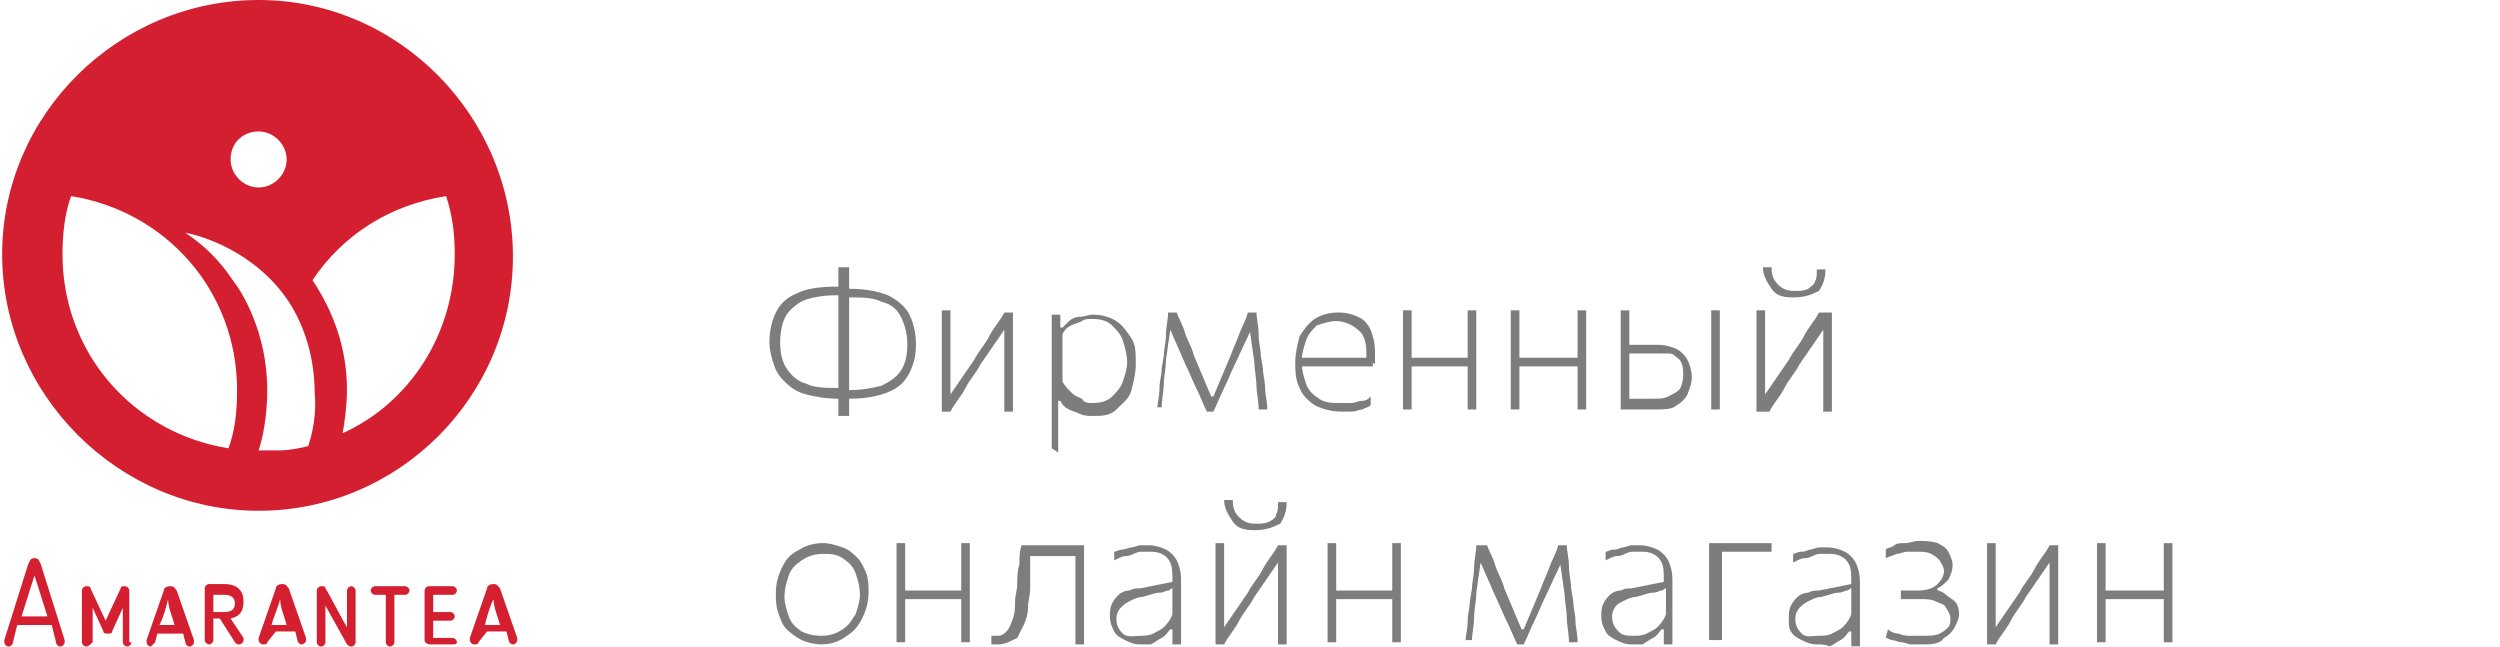 <?xml version="1.0" encoding="utf-8"?>
<!-- Generator: Adobe Illustrator 27.7.0, SVG Export Plug-In . SVG Version: 6.00 Build 0)  -->
<svg version="1.1" id="Layer_2_00000036238374610245518120000007183768758196022714_"
	 xmlns="http://www.w3.org/2000/svg" xmlns:xlink="http://www.w3.org/1999/xlink" x="0px" y="0px" viewBox="0 0 116 30"
	 style="enable-background:new 0 0 116 30;" xml:space="preserve">
<style type="text/css">
	.st0{fill:#D41F31;}
	.st1{opacity:0.51;}
</style>
<g>
	<path class="st0" d="M12,0C5.5,0,0.1,5.3,0.1,11.8S5.5,23.7,12,23.7c6.5,0,11.8-5.3,11.8-11.8S18.5,0,12,0z M12,6.1
		c0.7,0,1.3,0.6,1.3,1.3c0,0.7-0.6,1.3-1.3,1.3c-0.7,0-1.3-0.6-1.3-1.3C10.7,6.6,11.3,6.1,12,6.1z M10.6,20.8
		c-4.4-0.7-7.7-4.4-7.7-9c0-0.9,0.1-1.9,0.4-2.7c4.4,0.7,7.7,4.4,7.7,9C11,19.1,10.9,20,10.6,20.8z M14.3,20.7
		c-0.4,0.1-0.9,0.2-1.4,0.2c-0.3,0-0.6,0-0.9,0c0.2-0.6,0.4-1.6,0.4-2.8c0-2.7-1.2-4.6-1.6-5.1c-0.6-0.9-1.3-1.6-2.2-2.2
		c0.6,0.1,3.2,0.8,4.8,3.2c1.1,1.7,1.2,3.5,1.2,4.2C14.7,19.2,14.5,20.1,14.3,20.7z M15.9,20.1c0.1-0.6,0.2-1.3,0.2-2
		c0-1.9-0.6-3.6-1.6-5.1c1.4-2.1,3.6-3.5,6.2-3.9c0.3,0.9,0.4,1.8,0.4,2.7C21.1,15.5,19,18.7,15.9,20.1z"/>
	<g>
		<path class="st0" d="M0.6,29.8c0,0.1-0.1,0.2-0.2,0.2c-0.1,0-0.2-0.1-0.2-0.2c0,0,0-0.1,0-0.1l1.1-3.5c0.1-0.2,0.1-0.3,0.3-0.3
			c0.2,0,0.2,0.1,0.3,0.3l1.1,3.5c0,0,0,0.1,0,0.1c0,0.1-0.1,0.2-0.2,0.2c-0.1,0-0.2-0.1-0.2-0.2l-0.2-0.8H0.8L0.6,29.8z M1,28.6
			h1.2l-0.6-1.9L1,28.6z"/>
		<path class="st0" d="M6.1,29.8C6.1,29.9,6,30,5.9,30c-0.1,0-0.2-0.1-0.2-0.2v-1.6l-0.5,1.1c0,0.1-0.1,0.1-0.2,0.1s-0.2,0-0.2-0.1
			l-0.5-1.1v1.6C4.2,29.9,4.1,30,4,30c-0.1,0-0.2-0.1-0.2-0.2v-2.4c0-0.1,0.1-0.2,0.2-0.2c0.1,0,0.2,0,0.2,0.1l0.7,1.5l0.7-1.5
			c0-0.1,0.1-0.1,0.2-0.1c0.1,0,0.2,0.1,0.2,0.2V29.8z"/>
		<path class="st0" d="M7.2,29.8C7.1,29.9,7,30,7,30c-0.1,0-0.2-0.1-0.2-0.2c0,0,0-0.1,0-0.1l0.8-2.3c0-0.1,0.1-0.2,0.3-0.2
			c0.2,0,0.2,0.1,0.3,0.2l0.8,2.3c0,0,0,0.1,0,0.1c0,0.1-0.1,0.2-0.2,0.2c-0.1,0-0.2-0.1-0.2-0.2l-0.1-0.4H7.3L7.2,29.8z M7.4,29
			h0.7c-0.1-0.4-0.3-0.8-0.3-1.2C7.7,28.2,7.6,28.6,7.4,29z"/>
		<path class="st0" d="M10.7,28.7c0.2,0.3,0.4,0.6,0.6,0.9c0,0,0,0.1,0,0.1c0,0.1-0.1,0.2-0.2,0.2c-0.1,0-0.1,0-0.2-0.1l-0.7-1.1
			H9.9v1c0,0.1-0.1,0.2-0.2,0.2c-0.1,0-0.2-0.1-0.2-0.2v-2.4c0-0.1,0.1-0.2,0.2-0.2h0.7c0.7,0,0.9,0.4,0.9,0.8
			C11.3,28.4,11.1,28.6,10.7,28.7z M10.4,27.6H9.9v0.8h0.5c0.3,0,0.5-0.1,0.5-0.4C10.9,27.8,10.8,27.6,10.4,27.6z"/>
		<path class="st0" d="M12.4,29.8c0,0.1-0.1,0.1-0.2,0.1c-0.1,0-0.2-0.1-0.2-0.2c0,0,0-0.1,0-0.1l0.8-2.3c0-0.1,0.1-0.2,0.3-0.2
			c0.2,0,0.2,0.1,0.3,0.2l0.8,2.3c0,0,0,0.1,0,0.1c0,0.1-0.1,0.2-0.2,0.2c-0.1,0-0.2-0.1-0.2-0.2l-0.1-0.4h-0.9L12.4,29.8z M12.6,29
			h0.7c-0.1-0.4-0.3-0.8-0.3-1.2C12.9,28.2,12.7,28.6,12.6,29z"/>
		<path class="st0" d="M16.1,29.9l-1-1.8v1.7c0,0.1-0.1,0.2-0.2,0.2c-0.1,0-0.2-0.1-0.2-0.2v-2.4c0-0.1,0.1-0.2,0.2-0.2
			c0.1,0,0.2,0,0.2,0.1c0.2,0.3,0.8,1.5,1,1.8v-1.7c0-0.1,0.1-0.2,0.2-0.2c0.1,0,0.2,0.1,0.2,0.2v2.4c0,0.1-0.1,0.2-0.2,0.2
			C16.2,30,16.1,29.9,16.1,29.9z"/>
		<path class="st0" d="M17.9,27.6h-0.5c-0.1,0-0.2-0.1-0.2-0.2c0-0.1,0.1-0.2,0.2-0.2h1.4c0.1,0,0.2,0.1,0.2,0.2
			c0,0.1-0.1,0.2-0.2,0.2h-0.5v2.2c0,0.1-0.1,0.2-0.2,0.2c-0.1,0-0.2-0.1-0.2-0.2V27.6z"/>
		<path class="st0" d="M21,29.9h-1c-0.2,0-0.3-0.1-0.3-0.2v-2.3c0-0.1,0.1-0.2,0.2-0.2h1.1c0.1,0,0.2,0.1,0.2,0.2
			c0,0.1-0.1,0.2-0.2,0.2h-0.9v0.8h0.8c0.1,0,0.2,0.1,0.2,0.2c0,0.1-0.1,0.2-0.2,0.2h-0.8v0.8H21c0.1,0,0.2,0.1,0.2,0.2
			C21.2,29.9,21.1,29.9,21,29.9z"/>
		<path class="st0" d="M22.2,29.8c0,0.1-0.1,0.1-0.2,0.1c-0.1,0-0.2-0.1-0.2-0.2c0,0,0-0.1,0-0.1l0.8-2.3c0-0.1,0.1-0.2,0.3-0.2
			c0.2,0,0.2,0.1,0.3,0.2l0.8,2.3c0,0,0,0.1,0,0.1c0,0.1-0.1,0.2-0.2,0.2c-0.1,0-0.2-0.1-0.2-0.2l-0.1-0.4h-0.9L22.2,29.8z M22.5,29
			h0.7c-0.1-0.4-0.3-0.8-0.3-1.2C22.7,28.2,22.6,28.6,22.5,29z"/>
	</g>
</g>
<g>
	<g class="st1">
		<path d="M38.9,18.5c-0.6,0-1.1-0.1-1.5-0.2c-0.4-0.1-0.7-0.3-1-0.6s-0.4-0.5-0.5-0.8c-0.1-0.3-0.2-0.7-0.2-1c0-0.5,0.1-1,0.3-1.4
			s0.5-0.7,1-0.9c0.4-0.2,1-0.3,1.8-0.3h0.2l0,0.4h-0.2c-0.6,0-1.1,0.1-1.4,0.2s-0.7,0.4-0.9,0.7s-0.3,0.8-0.3,1.3
			c0,0.5,0.1,0.9,0.3,1.2c0.2,0.3,0.5,0.6,0.9,0.7c0.4,0.2,0.9,0.2,1.5,0.2h0.2l0,0.4H38.9z M38.9,19.3c0-0.2,0-0.3,0-0.5
			s0-0.3,0-0.5l0,0c0-0.2,0-0.4,0-0.6c0-0.2,0-0.4,0-0.7v-2.3c0-0.2,0-0.5,0-0.7c0-0.2,0-0.4,0-0.6l0,0c0-0.2,0-0.3,0-0.5
			s0-0.3,0-0.5h0.5c0,0.2,0,0.3,0,0.5s0,0.3,0,0.5l0,0c0,0.2,0,0.4,0,0.6c0,0.2,0,0.4,0,0.7V17c0,0.2,0,0.5,0,0.7s0,0.4,0,0.6l0,0
			c0,0.2,0,0.3,0,0.5s0,0.3,0,0.5H38.9z M39.2,18.5l0-0.4h0.2c0.6,0,1.1-0.1,1.5-0.2c0.4-0.2,0.7-0.4,0.9-0.7
			c0.2-0.3,0.3-0.7,0.3-1.2c0-0.5-0.1-0.9-0.3-1.3s-0.5-0.6-0.9-0.7c-0.4-0.2-0.9-0.2-1.5-0.2h-0.2l0-0.4h0.2c0.7,0,1.3,0.1,1.8,0.3
			c0.4,0.2,0.8,0.5,1,0.9c0.2,0.4,0.3,0.9,0.3,1.4c0,0.5-0.1,0.9-0.3,1.3c-0.2,0.4-0.5,0.7-1,0.9c-0.5,0.2-1.1,0.3-1.8,0.3H39.2z"/>
		<path d="M43.7,19c0-0.3,0-0.7,0-1s0-0.6,0-1v-0.5c0-0.2,0-0.5,0-0.7c0-0.2,0-0.4,0-0.7c0-0.2,0-0.4,0-0.7l0.4,0c0,0.2,0,0.4,0,0.7
			s0,0.4,0,0.7c0,0.2,0,0.5,0,0.7v1.8h0l1.1-1.6c0.2-0.4,0.5-0.7,0.7-1.1c0.2-0.4,0.5-0.7,0.7-1.1h0.4c0,0.2,0,0.4,0,0.7
			c0,0.2,0,0.4,0,0.7c0,0.2,0,0.5,0,0.7v0.5c0,0.4,0,0.7,0,1s0,0.6,0,1h-0.4c0-0.3,0-0.7,0-1s0-0.6,0-1v-1.8h0l-1.1,1.6
			c-0.2,0.4-0.5,0.7-0.7,1.1s-0.5,0.7-0.7,1.1H43.7z"/>
		<path d="M48.8,20.8c0-0.3,0-0.7,0-1s0-0.7,0-1v-2.2c0-0.3,0-0.7,0-1c0-0.3,0-0.7,0-1l0.4,0l0,0.6h0.1c0.1-0.1,0.2-0.2,0.3-0.3
			c0.1-0.1,0.3-0.2,0.5-0.2s0.4-0.1,0.6-0.1c0.4,0,0.8,0.1,1.1,0.3c0.3,0.2,0.5,0.5,0.7,0.8c0.2,0.3,0.2,0.7,0.2,1.2
			c0,0.4-0.1,0.8-0.2,1.2s-0.4,0.6-0.7,0.9s-0.7,0.3-1.1,0.3c-0.2,0-0.4,0-0.6-0.1c-0.2-0.1-0.3-0.1-0.5-0.2s-0.3-0.2-0.4-0.4h-0.1
			v0.4c0,0.4,0,0.7,0,1s0,0.6,0,1L48.8,20.8z M50.7,18.7c0.4,0,0.7-0.1,0.9-0.3c0.2-0.2,0.4-0.4,0.5-0.7c0.1-0.3,0.2-0.6,0.2-0.9
			c0-0.3-0.1-0.7-0.2-1c-0.1-0.3-0.3-0.5-0.5-0.7c-0.2-0.2-0.5-0.3-0.9-0.3c-0.2,0-0.4,0-0.5,0.1c-0.2,0.1-0.3,0.1-0.5,0.2
			c-0.2,0.1-0.3,0.2-0.4,0.4v2.2c0.1,0.2,0.2,0.3,0.4,0.5s0.3,0.2,0.5,0.3C50.3,18.7,50.5,18.7,50.7,18.7z"/>
		<path d="M53.7,19c0-0.3,0.1-0.6,0.1-1c0-0.3,0.1-0.6,0.1-0.9l0.1-0.6c0-0.3,0.1-0.6,0.1-1c0-0.3,0.1-0.7,0.1-1h0.4
			c0.1,0.3,0.3,0.6,0.4,1c0.1,0.3,0.3,0.6,0.4,1l0.8,1.9h0.1l0.8-1.9c0.1-0.3,0.3-0.7,0.4-1c0.1-0.3,0.3-0.6,0.4-1h0.4
			c0,0.3,0.1,0.6,0.1,1s0.1,0.7,0.1,1l0.1,0.6c0,0.3,0.1,0.6,0.1,0.9c0,0.3,0.1,0.6,0.1,1h-0.4c0-0.4-0.1-0.8-0.1-1.1
			s-0.1-0.8-0.1-1.1l-0.2-1.4h0l-0.7,1.5c-0.2,0.4-0.3,0.7-0.5,1.1c-0.2,0.4-0.3,0.7-0.5,1.1h-0.3c-0.2-0.4-0.3-0.7-0.5-1.1
			c-0.2-0.4-0.3-0.7-0.5-1.1l-0.7-1.6h0l-0.2,1.4c0,0.4-0.1,0.8-0.1,1.1s-0.1,0.8-0.1,1.1H53.7z"/>
		<path d="M62.3,19.1c-0.5,0-0.9-0.1-1.3-0.3c-0.3-0.2-0.6-0.5-0.7-0.8c-0.2-0.4-0.2-0.8-0.2-1.2c0-0.4,0.1-0.8,0.2-1.2
			c0.2-0.3,0.4-0.6,0.7-0.8s0.7-0.3,1.1-0.3c0.4,0,0.7,0.1,0.9,0.2c0.3,0.1,0.5,0.4,0.6,0.6c0.1,0.3,0.2,0.6,0.2,1
			c0,0.1,0,0.2,0,0.3s0,0.2,0,0.3l-0.4-0.3c0,0,0-0.1,0-0.1s0-0.1,0-0.1c0-0.5-0.1-0.9-0.4-1.1c-0.2-0.2-0.6-0.4-1-0.4
			c-0.3,0-0.6,0.1-0.9,0.2c-0.2,0.2-0.4,0.4-0.5,0.7c-0.1,0.3-0.2,0.6-0.2,1v0c0,0.4,0.1,0.7,0.2,1c0.1,0.3,0.3,0.5,0.6,0.7
			c0.3,0.2,0.6,0.2,1,0.2c0.2,0,0.3,0,0.5,0s0.3-0.1,0.5-0.1s0.3-0.1,0.4-0.2l0,0.4c-0.1,0.1-0.2,0.1-0.4,0.2
			c-0.1,0-0.3,0.1-0.5,0.1C62.6,19.1,62.5,19.1,62.3,19.1z M60.2,16.9v-0.3l3.2,0l0.3,0.1v0.3H60.2z"/>
		<path d="M65.1,19c0-0.3,0-0.7,0-1s0-0.6,0-1v-0.5c0-0.2,0-0.5,0-0.7c0-0.2,0-0.4,0-0.7c0-0.2,0-0.4,0-0.7l0.4,0c0,0.2,0,0.4,0,0.7
			s0,0.4,0,0.7s0,0.5,0,0.7v0.5c0,0.4,0,0.7,0,1s0,0.6,0,1H65.1z M65.3,17v-0.4h3V17H65.3z M68.1,19c0-0.3,0-0.7,0-1s0-0.6,0-1v-0.5
			c0-0.2,0-0.5,0-0.7c0-0.2,0-0.4,0-0.7c0-0.2,0-0.4,0-0.7h0.4c0,0.2,0,0.4,0,0.7c0,0.2,0,0.4,0,0.7c0,0.2,0,0.5,0,0.7v0.5
			c0,0.4,0,0.7,0,1s0,0.6,0,1H68.1z"/>
		<path d="M70.1,19c0-0.3,0-0.7,0-1s0-0.6,0-1v-0.5c0-0.2,0-0.5,0-0.7c0-0.2,0-0.4,0-0.7c0-0.2,0-0.4,0-0.7l0.4,0c0,0.2,0,0.4,0,0.7
			s0,0.4,0,0.7s0,0.5,0,0.7v0.5c0,0.4,0,0.7,0,1s0,0.6,0,1H70.1z M70.4,17v-0.4h3V17H70.4z M73.2,19c0-0.3,0-0.7,0-1s0-0.6,0-1v-0.5
			c0-0.2,0-0.5,0-0.7c0-0.2,0-0.4,0-0.7c0-0.2,0-0.4,0-0.7h0.4c0,0.2,0,0.4,0,0.7c0,0.2,0,0.4,0,0.7c0,0.2,0,0.5,0,0.7v0.5
			c0,0.4,0,0.7,0,1s0,0.6,0,1H73.2z"/>
		<path d="M75.2,19c0-0.3,0-0.7,0-1s0-0.6,0-1v-0.5c0-0.2,0-0.5,0-0.7c0-0.2,0-0.4,0-0.7c0-0.2,0-0.4,0-0.7l0.4,0c0,0.3,0,0.7,0,1
			c0,0.3,0,0.7,0,1c0,0.4,0,0.8,0,1.1s0,0.7,0,1h1.1c0.3,0,0.5,0,0.7-0.1c0.2-0.1,0.4-0.2,0.5-0.3s0.2-0.4,0.2-0.7
			c0-0.2,0-0.4-0.1-0.6s-0.2-0.2-0.3-0.3c-0.1-0.1-0.2-0.1-0.4-0.1c-0.1,0-0.3,0-0.4,0h-1.4l-0.1-0.4c0.2,0,0.4,0,0.7,0
			c0.3,0,0.6,0,0.8,0c0.4,0,0.7,0.1,0.9,0.2c0.2,0.1,0.4,0.3,0.5,0.5s0.2,0.5,0.2,0.8c0,0.3-0.1,0.5-0.2,0.8
			c-0.1,0.2-0.3,0.4-0.5,0.5C77.6,19,77.2,19,76.8,19c-0.3,0-0.6,0-0.9,0S75.4,19,75.2,19z M79.4,19c0-0.3,0-0.7,0-1s0-0.6,0-1v-0.5
			c0-0.2,0-0.5,0-0.7c0-0.2,0-0.4,0-0.7c0-0.2,0-0.4,0-0.7l0.4,0c0,0.2,0,0.4,0,0.7s0,0.4,0,0.7s0,0.5,0,0.7v0.5c0,0.4,0,0.7,0,1
			s0,0.6,0,1H79.4z"/>
		<path d="M81.5,19c0-0.3,0-0.7,0-1s0-0.6,0-1v-0.5c0-0.2,0-0.5,0-0.7c0-0.2,0-0.4,0-0.7c0-0.2,0-0.4,0-0.7l0.4,0c0,0.2,0,0.4,0,0.7
			s0,0.4,0,0.7c0,0.2,0,0.5,0,0.7v1.8h0l1.1-1.6c0.2-0.4,0.5-0.7,0.7-1.1c0.2-0.4,0.5-0.7,0.7-1.1H85c0,0.2,0,0.4,0,0.7
			c0,0.2,0,0.4,0,0.7c0,0.2,0,0.5,0,0.7v0.5c0,0.4,0,0.7,0,1s0,0.6,0,1h-0.4c0-0.3,0-0.7,0-1s0-0.6,0-1v-1.8h0l-1.1,1.6
			c-0.2,0.4-0.5,0.7-0.7,1.1s-0.5,0.7-0.7,1.1H81.5z M83.2,13.8c-0.5,0-0.8-0.1-1-0.4c-0.2-0.3-0.4-0.6-0.4-1l0.4,0
			c0,0.4,0.1,0.6,0.3,0.8c0.2,0.2,0.4,0.3,0.8,0.3c0.2,0,0.4,0,0.6-0.1c0.1-0.1,0.3-0.2,0.3-0.3c0.1-0.2,0.1-0.3,0.1-0.6h0.4
			c0,0.4-0.1,0.7-0.3,1C84,13.7,83.7,13.8,83.2,13.8z"/>
		<path d="M38.1,29.9c-0.3,0-0.7-0.1-0.9-0.2s-0.5-0.3-0.7-0.5c-0.2-0.2-0.3-0.5-0.4-0.8c-0.1-0.3-0.1-0.6-0.1-0.9
			c0-0.4,0.1-0.8,0.3-1.2s0.4-0.6,0.8-0.8c0.3-0.2,0.7-0.3,1.1-0.3c0.3,0,0.6,0.1,0.9,0.2c0.3,0.1,0.5,0.3,0.7,0.5
			c0.2,0.2,0.3,0.5,0.4,0.7c0.1,0.3,0.1,0.6,0.1,0.9c0,0.4-0.1,0.8-0.3,1.2c-0.2,0.4-0.4,0.6-0.7,0.8C38.9,29.8,38.5,29.9,38.1,29.9
			z M38.1,29.5c0.4,0,0.7-0.1,1-0.3c0.3-0.2,0.4-0.4,0.6-0.7c0.1-0.3,0.2-0.6,0.2-0.9c0-0.4-0.1-0.7-0.2-1c-0.1-0.3-0.3-0.5-0.6-0.7
			c-0.3-0.2-0.6-0.2-0.9-0.2c-0.4,0-0.7,0.1-1,0.3c-0.3,0.2-0.5,0.4-0.6,0.7c-0.1,0.3-0.2,0.6-0.2,1c0,0.3,0.1,0.6,0.2,0.9
			c0.1,0.3,0.3,0.5,0.6,0.7C37.4,29.4,37.7,29.5,38.1,29.5z"/>
		<path d="M41.6,29.8c0-0.3,0-0.7,0-1s0-0.6,0-1v-0.5c0-0.2,0-0.5,0-0.7c0-0.2,0-0.4,0-0.7c0-0.2,0-0.4,0-0.7l0.4,0
			c0,0.2,0,0.4,0,0.7s0,0.4,0,0.7c0,0.2,0,0.5,0,0.7v0.5c0,0.4,0,0.7,0,1s0,0.6,0,1H41.6z M41.8,27.8v-0.4h3v0.4H41.8z M44.6,29.8
			c0-0.3,0-0.7,0-1s0-0.6,0-1v-0.5c0-0.2,0-0.5,0-0.7c0-0.2,0-0.4,0-0.7c0-0.2,0-0.4,0-0.7H45c0,0.2,0,0.4,0,0.7c0,0.2,0,0.4,0,0.7
			c0,0.2,0,0.5,0,0.7v0.5c0,0.4,0,0.7,0,1s0,0.6,0,1H44.6z"/>
		<path d="M46.3,29.9c0,0-0.1,0-0.1,0c0,0-0.1,0-0.1,0c0,0-0.1,0-0.1,0l0-0.4c0.1,0,0.1,0,0.2,0c0.1,0,0.1,0,0.1,0
			c0.2,0,0.3-0.1,0.4-0.2s0.2-0.3,0.3-0.6s0.1-0.5,0.1-0.8c0-0.3,0.1-0.5,0.1-0.8c0-0.3,0-0.6,0.1-0.9c0-0.3,0-0.6,0.1-0.9h2.9
			c0,0.2,0,0.4,0,0.7c0,0.2,0,0.4,0,0.7c0,0.2,0,0.5,0,0.7v0.5c0,0.4,0,0.7,0,1s0,0.6,0,1h-0.4c0-0.3,0-0.7,0-1s0-0.6,0-1v-0.5
			c0-0.2,0-0.5,0-0.7s0-0.4,0-0.6c0-0.2,0-0.4,0-0.6l0.2,0.3h-2.5l0.2-0.3c0,0.2,0,0.4,0,0.6c0,0.2,0,0.4,0,0.6c0,0.2,0,0.4,0,0.6
			c0,0.3-0.1,0.6-0.1,0.9c0,0.3-0.1,0.6-0.2,0.8s-0.2,0.4-0.3,0.6C46.8,29.8,46.6,29.9,46.3,29.9z"/>
		<path d="M52.9,29.9c-0.3,0-0.5-0.1-0.7-0.2c-0.2-0.1-0.4-0.2-0.5-0.4c-0.1-0.2-0.2-0.4-0.2-0.7c0-0.2,0-0.4,0.1-0.6
			c0.1-0.2,0.2-0.3,0.3-0.4c0.1-0.1,0.3-0.2,0.5-0.2c0.2-0.1,0.3-0.1,0.5-0.1l1.5-0.3c0-0.4,0-0.7-0.1-0.9c-0.1-0.2-0.2-0.3-0.4-0.4
			c-0.2-0.1-0.4-0.1-0.6-0.1c-0.1,0-0.2,0-0.3,0c-0.1,0-0.2,0-0.4,0.1s-0.3,0.1-0.4,0.1s-0.3,0.1-0.5,0.2l0-0.4
			c0.1,0,0.2-0.1,0.4-0.1c0.1,0,0.3-0.1,0.4-0.1s0.3-0.1,0.4-0.1c0.1,0,0.3,0,0.4,0c0.3,0,0.6,0.1,0.8,0.2c0.2,0.1,0.4,0.3,0.5,0.5
			c0.1,0.2,0.2,0.5,0.2,0.9c0,0.1,0,0.3,0,0.5c0,0.2,0,0.4,0,0.6v0.6c0,0.2,0,0.4,0,0.6c0,0.2,0,0.4,0,0.7h-0.4l0-0.7h-0.1
			c-0.1,0.1-0.2,0.3-0.4,0.4c-0.2,0.1-0.3,0.2-0.5,0.3C53.3,29.9,53.1,29.9,52.9,29.9z M52.9,29.5c0.2,0,0.4,0,0.6-0.1
			c0.2-0.1,0.4-0.2,0.5-0.3s0.3-0.3,0.4-0.6l0-1.2c-0.1,0-0.1,0.1-0.2,0.1c-0.1,0-0.2,0.1-0.4,0.1c-0.2,0-0.4,0.1-0.8,0.2
			c-0.2,0-0.4,0.1-0.6,0.2c-0.2,0.1-0.3,0.2-0.4,0.3s-0.2,0.3-0.2,0.5c0,0.3,0.1,0.5,0.3,0.7S52.7,29.5,52.9,29.5z"/>
		<path d="M56.4,29.8c0-0.3,0-0.7,0-1s0-0.6,0-1v-0.5c0-0.2,0-0.5,0-0.7c0-0.2,0-0.4,0-0.7c0-0.2,0-0.4,0-0.7l0.4,0
			c0,0.2,0,0.4,0,0.7c0,0.2,0,0.4,0,0.7s0,0.5,0,0.7v1.8h0l1.1-1.6c0.2-0.4,0.5-0.7,0.7-1.1c0.2-0.4,0.5-0.7,0.7-1.1h0.4
			c0,0.2,0,0.4,0,0.7c0,0.2,0,0.4,0,0.7c0,0.2,0,0.5,0,0.7v0.5c0,0.4,0,0.7,0,1s0,0.6,0,1h-0.4c0-0.3,0-0.7,0-1c0-0.3,0-0.6,0-1
			v-1.8h0l-1.1,1.6c-0.2,0.4-0.5,0.7-0.7,1.1s-0.5,0.7-0.7,1.1H56.4z M58.2,24.6c-0.5,0-0.8-0.1-1-0.4c-0.2-0.3-0.4-0.6-0.4-1l0.4,0
			c0,0.4,0.1,0.6,0.3,0.8s0.4,0.3,0.8,0.3c0.2,0,0.4,0,0.6-0.1c0.2-0.1,0.3-0.2,0.3-0.3c0.1-0.2,0.1-0.3,0.1-0.6h0.4
			c0,0.4-0.1,0.7-0.3,1C59,24.5,58.7,24.6,58.2,24.6z"/>
		<path d="M61.6,29.8c0-0.3,0-0.7,0-1s0-0.6,0-1v-0.5c0-0.2,0-0.5,0-0.7c0-0.2,0-0.4,0-0.7c0-0.2,0-0.4,0-0.7l0.4,0
			c0,0.2,0,0.4,0,0.7s0,0.4,0,0.7c0,0.2,0,0.5,0,0.7v0.5c0,0.4,0,0.7,0,1s0,0.6,0,1H61.6z M61.8,27.8v-0.4h3v0.4H61.8z M64.6,29.8
			c0-0.3,0-0.7,0-1s0-0.6,0-1v-0.5c0-0.2,0-0.5,0-0.7c0-0.2,0-0.4,0-0.7c0-0.2,0-0.4,0-0.7H65c0,0.2,0,0.4,0,0.7c0,0.2,0,0.4,0,0.7
			c0,0.2,0,0.5,0,0.7v0.5c0,0.4,0,0.7,0,1s0,0.6,0,1H64.6z"/>
		<path d="M68,29.8c0-0.3,0.1-0.6,0.1-1c0-0.3,0.1-0.6,0.1-0.9l0.1-0.6c0-0.3,0.1-0.6,0.1-1c0-0.3,0.1-0.7,0.1-1H69
			c0.1,0.3,0.3,0.6,0.4,1c0.1,0.3,0.3,0.6,0.4,1l0.8,1.9h0.1l0.8-1.9c0.1-0.3,0.3-0.7,0.4-1s0.3-0.6,0.4-1h0.4c0,0.3,0.1,0.6,0.1,1
			c0,0.3,0.1,0.7,0.1,1l0.1,0.6c0,0.3,0.1,0.6,0.1,0.9s0.1,0.6,0.1,1h-0.4c0-0.4-0.1-0.8-0.1-1.1c0-0.4-0.1-0.8-0.1-1.1l-0.2-1.4h0
			l-0.7,1.5c-0.2,0.4-0.3,0.7-0.5,1.1c-0.2,0.4-0.3,0.7-0.5,1.1h-0.3c-0.2-0.4-0.3-0.7-0.5-1.1s-0.3-0.7-0.5-1.1l-0.7-1.6h0
			l-0.2,1.4c0,0.4-0.1,0.8-0.1,1.1c0,0.4-0.1,0.8-0.1,1.1H68z"/>
		<path d="M75.7,29.9c-0.3,0-0.5-0.1-0.7-0.2c-0.2-0.1-0.4-0.2-0.5-0.4c-0.1-0.2-0.2-0.4-0.2-0.7c0-0.2,0-0.4,0.1-0.6
			c0.1-0.2,0.2-0.3,0.3-0.4c0.1-0.1,0.3-0.2,0.5-0.2c0.2-0.1,0.3-0.1,0.5-0.1l1.5-0.3c0-0.4,0-0.7-0.1-0.9c-0.1-0.2-0.2-0.3-0.4-0.4
			c-0.2-0.1-0.4-0.1-0.6-0.1c-0.1,0-0.2,0-0.3,0c-0.1,0-0.2,0-0.4,0.1s-0.3,0.1-0.4,0.1s-0.3,0.1-0.5,0.2l0-0.4
			c0.1,0,0.2-0.1,0.4-0.1s0.3-0.1,0.4-0.1s0.3-0.1,0.4-0.1c0.2,0,0.3,0,0.4,0c0.3,0,0.6,0.1,0.8,0.2c0.2,0.1,0.4,0.3,0.5,0.5
			c0.1,0.2,0.2,0.5,0.2,0.9c0,0.1,0,0.3,0,0.5c0,0.2,0,0.4,0,0.6v0.6c0,0.2,0,0.4,0,0.6c0,0.2,0,0.4,0,0.7h-0.4l0-0.7h-0.1
			c-0.1,0.1-0.2,0.3-0.4,0.4c-0.2,0.1-0.3,0.2-0.5,0.3C76.2,29.9,75.9,29.9,75.7,29.9z M75.8,29.5c0.2,0,0.4,0,0.6-0.1
			c0.2-0.1,0.4-0.2,0.5-0.3s0.3-0.3,0.4-0.6l0-1.2c-0.1,0-0.1,0.1-0.2,0.1c-0.1,0-0.2,0.1-0.4,0.1c-0.2,0-0.4,0.1-0.8,0.2
			c-0.2,0-0.4,0.1-0.6,0.2S75.1,28,75,28.1s-0.2,0.3-0.2,0.5c0,0.3,0.1,0.5,0.3,0.7S75.5,29.5,75.8,29.5z"/>
		<path d="M79.3,29.8c0-0.3,0-0.7,0-1s0-0.6,0-1v-0.5c0-0.2,0-0.5,0-0.7c0-0.2,0-0.4,0-0.7c0-0.2,0-0.4,0-0.7h2.9v0.4
			c-0.3,0-0.6,0-0.9,0c-0.3,0-0.6,0-0.9,0h-0.8l0.3-0.3c0,0.2,0,0.4,0,0.6c0,0.2,0,0.4,0,0.6s0,0.4,0,0.7v0.5c0,0.4,0,0.7,0,1
			s0,0.6,0,1H79.3z"/>
		<path d="M84.3,29.9c-0.3,0-0.5-0.1-0.7-0.2c-0.2-0.1-0.4-0.2-0.5-0.4C83,29.2,83,28.9,83,28.7c0-0.2,0-0.4,0.1-0.6
			c0.1-0.2,0.2-0.3,0.3-0.4c0.1-0.1,0.3-0.2,0.5-0.2c0.2-0.1,0.3-0.1,0.5-0.1l1.5-0.3c0-0.4,0-0.7-0.1-0.9c-0.1-0.2-0.2-0.3-0.4-0.4
			c-0.2-0.1-0.4-0.1-0.6-0.1c-0.1,0-0.2,0-0.3,0c-0.1,0-0.2,0-0.4,0.1s-0.3,0.1-0.4,0.1s-0.3,0.1-0.5,0.2l0-0.4
			c0.1,0,0.2-0.1,0.4-0.1s0.3-0.1,0.4-0.1s0.3-0.1,0.4-0.1c0.2,0,0.3,0,0.4,0c0.3,0,0.6,0.1,0.8,0.2c0.2,0.1,0.4,0.3,0.5,0.5
			c0.1,0.2,0.2,0.5,0.2,0.9c0,0.1,0,0.3,0,0.5c0,0.2,0,0.4,0,0.6v0.6c0,0.2,0,0.4,0,0.6c0,0.2,0,0.4,0,0.7h-0.4l0-0.7h-0.1
			c-0.1,0.1-0.2,0.3-0.4,0.4c-0.2,0.1-0.3,0.2-0.5,0.3C84.7,29.9,84.5,29.9,84.3,29.9z M84.4,29.5c0.2,0,0.4,0,0.6-0.1
			c0.2-0.1,0.4-0.2,0.5-0.3s0.3-0.3,0.4-0.6l0-1.2c-0.1,0-0.1,0.1-0.2,0.1c-0.1,0-0.2,0.1-0.4,0.1c-0.2,0-0.4,0.1-0.8,0.2
			c-0.2,0-0.4,0.1-0.6,0.2s-0.3,0.2-0.4,0.3s-0.2,0.3-0.2,0.5c0,0.3,0.1,0.5,0.3,0.7S84.1,29.5,84.4,29.5z"/>
		<path d="M89.2,29.9c-0.2,0-0.4,0-0.5,0c-0.2,0-0.3-0.1-0.5-0.1c-0.1,0-0.3-0.1-0.4-0.1c-0.1,0-0.2-0.1-0.3-0.1l0.1-0.4
			c0.1,0.1,0.3,0.2,0.5,0.2c0.2,0.1,0.4,0.1,0.5,0.1s0.4,0,0.6,0c0.3,0,0.6,0,0.8-0.1c0.2-0.1,0.3-0.2,0.4-0.3
			c0.1-0.1,0.1-0.3,0.1-0.4c0-0.2-0.1-0.3-0.2-0.5s-0.3-0.2-0.5-0.3c-0.2-0.1-0.4-0.1-0.7-0.1c-0.2,0-0.3,0-0.5,0
			c-0.1,0-0.3,0-0.4,0v-0.4c0.1,0,0.2,0,0.4,0c0.1,0,0.3,0,0.4,0c0.4,0,0.7-0.1,0.9-0.3c0.2-0.2,0.3-0.4,0.3-0.6
			c0-0.2-0.1-0.3-0.2-0.5c-0.1-0.1-0.2-0.2-0.4-0.3c-0.2-0.1-0.4-0.1-0.6-0.1c-0.2,0-0.3,0-0.5,0c-0.2,0-0.3,0.1-0.5,0.1
			c-0.2,0.1-0.3,0.1-0.5,0.2l0-0.4c0.1-0.1,0.3-0.1,0.4-0.2s0.3-0.1,0.5-0.1c0.2,0,0.4-0.1,0.6-0.1c0.3,0,0.6,0,0.9,0.1
			c0.2,0.1,0.4,0.2,0.5,0.4c0.1,0.2,0.2,0.4,0.2,0.6c0,0.3-0.1,0.5-0.2,0.7c-0.2,0.2-0.3,0.3-0.5,0.4v0.1c0.1,0,0.3,0.1,0.4,0.2
			c0.1,0.1,0.3,0.2,0.4,0.3s0.2,0.3,0.2,0.6c0,0.2-0.1,0.4-0.2,0.6c-0.1,0.2-0.3,0.4-0.5,0.5C90,29.9,89.6,29.9,89.2,29.9z"/>
		<path d="M92.2,29.8c0-0.3,0-0.7,0-1s0-0.6,0-1v-0.5c0-0.2,0-0.5,0-0.7c0-0.2,0-0.4,0-0.7c0-0.2,0-0.4,0-0.7l0.4,0
			c0,0.2,0,0.4,0,0.7c0,0.2,0,0.4,0,0.7s0,0.5,0,0.7v1.8h0l1.1-1.6c0.2-0.4,0.5-0.7,0.7-1.1c0.2-0.4,0.5-0.7,0.7-1.1h0.4
			c0,0.2,0,0.4,0,0.7c0,0.2,0,0.4,0,0.7c0,0.2,0,0.5,0,0.7v0.5c0,0.4,0,0.7,0,1s0,0.6,0,1h-0.4c0-0.3,0-0.7,0-1c0-0.3,0-0.6,0-1
			v-1.8h0l-1.1,1.6c-0.2,0.4-0.5,0.7-0.7,1.1s-0.5,0.7-0.7,1.1H92.2z"/>
		<path d="M97.3,29.8c0-0.3,0-0.7,0-1s0-0.6,0-1v-0.5c0-0.2,0-0.5,0-0.7c0-0.2,0-0.4,0-0.7c0-0.2,0-0.4,0-0.7l0.4,0
			c0,0.2,0,0.4,0,0.7s0,0.4,0,0.7c0,0.2,0,0.5,0,0.7v0.5c0,0.4,0,0.7,0,1s0,0.6,0,1H97.3z M97.6,27.8v-0.4h3v0.4H97.6z M100.4,29.8
			c0-0.3,0-0.7,0-1s0-0.6,0-1v-0.5c0-0.2,0-0.5,0-0.7c0-0.2,0-0.4,0-0.7c0-0.2,0-0.4,0-0.7h0.4c0,0.2,0,0.4,0,0.7c0,0.2,0,0.4,0,0.7
			c0,0.2,0,0.5,0,0.7v0.5c0,0.4,0,0.7,0,1s0,0.6,0,1H100.4z"/>
	</g>
</g>
</svg>
